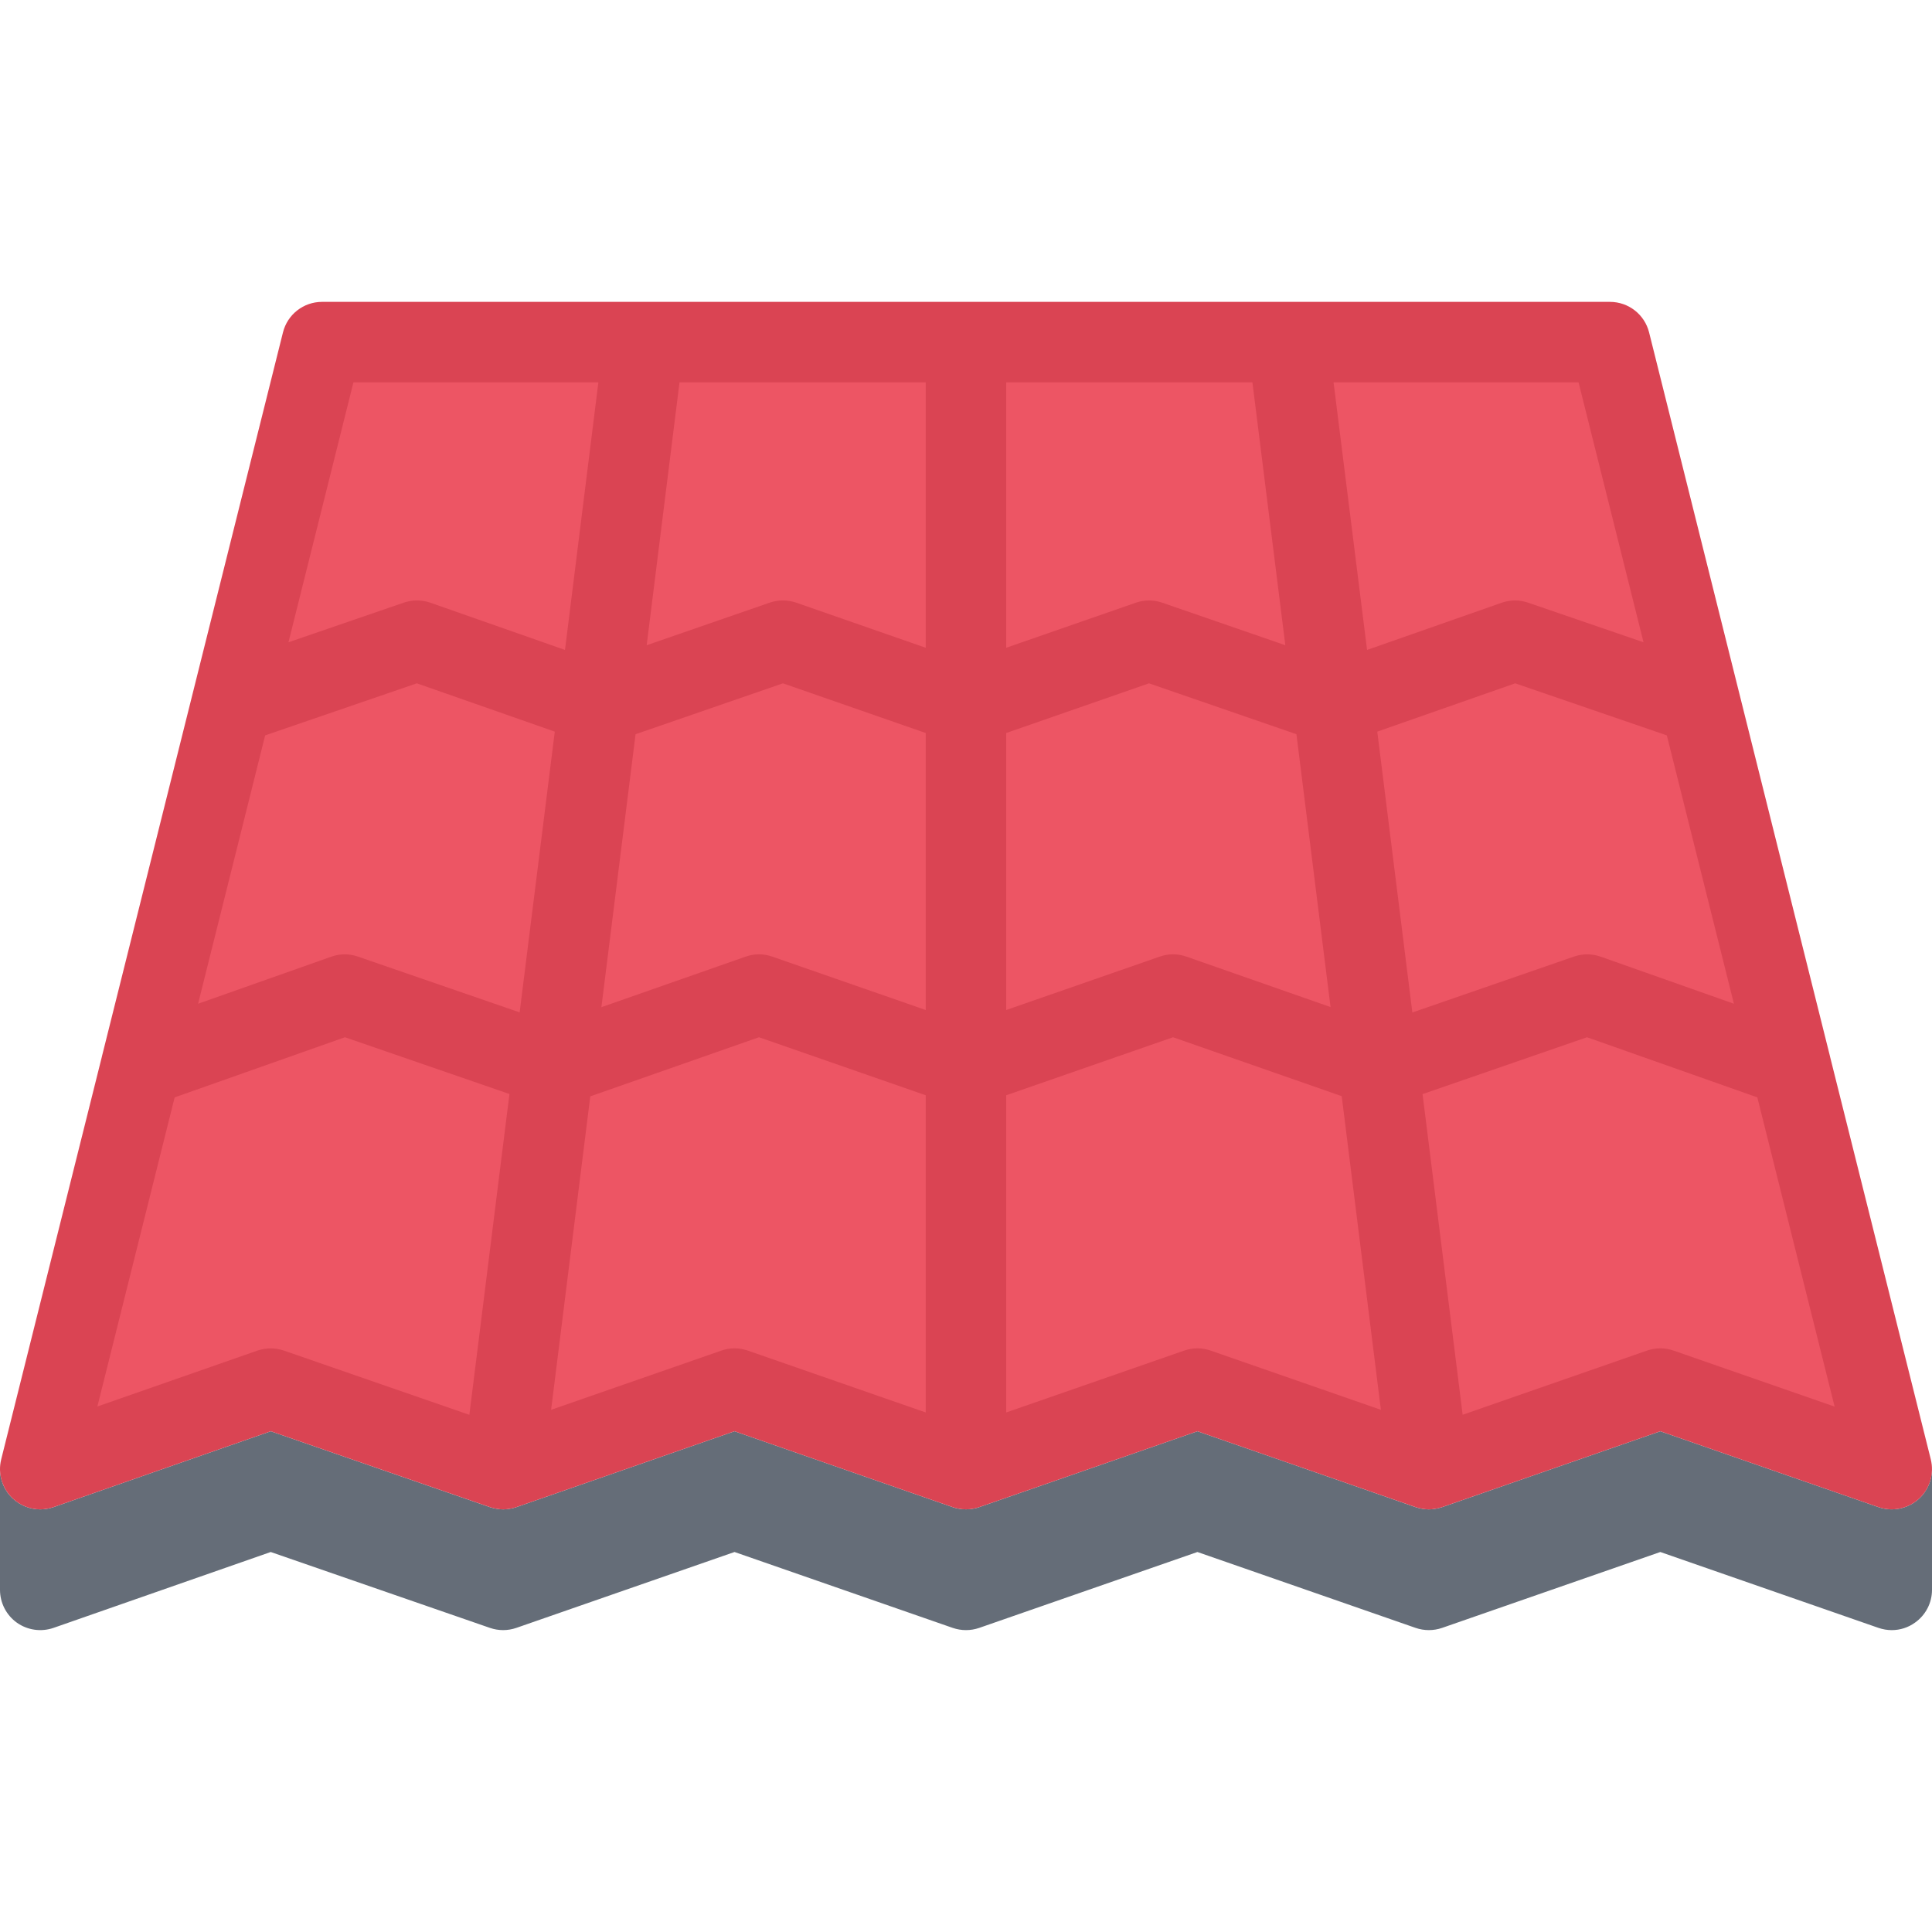 <svg width="32" height="32" viewBox="0 0 32 32" fill="none" xmlns="http://www.w3.org/2000/svg">
	<g clip-path="url(#clip0_1676_949)">
	<path d="M26.666 5.666H5.333L0.667 24.333L4.484 23L8.333 24.333L12.166 23L16 24.333L19.833 23L23.666 24.333L27.5 23L31.333 24.333L26.666 5.666Z" fill="#ED5564"/>
	<path d="M31.98 24.171L30.814 19.505L31.98 24.171Z" fill="#656D78"/>
	<path d="M31.999 24.318C32.004 24.508 31.927 24.693 31.783 24.825C31.601 24.99 31.346 25.043 31.114 24.963L27.5 23.706L23.886 24.963C23.885 24.963 23.885 24.963 23.884 24.963C23.877 24.966 23.87 24.967 23.863 24.97C23.851 24.974 23.837 24.977 23.823 24.98C23.816 24.982 23.808 24.983 23.802 24.985C23.788 24.988 23.773 24.99 23.76 24.992C23.756 24.993 23.753 24.994 23.749 24.994C23.743 24.995 23.737 24.996 23.731 24.996C23.726 24.997 23.721 24.997 23.716 24.998C23.699 24.999 23.683 25 23.665 25C23.657 25 23.648 24.999 23.64 24.999C23.63 24.998 23.619 24.998 23.609 24.997C23.598 24.996 23.586 24.994 23.574 24.993C23.567 24.992 23.559 24.991 23.552 24.989C23.54 24.987 23.528 24.985 23.517 24.982C23.51 24.98 23.503 24.979 23.496 24.977C23.484 24.974 23.474 24.971 23.462 24.967C23.457 24.966 23.452 24.965 23.447 24.963L19.833 23.706L16.219 24.963C16.216 24.964 16.213 24.965 16.21 24.966C16.2 24.969 16.191 24.972 16.181 24.975C16.17 24.977 16.16 24.98 16.149 24.982C16.141 24.984 16.131 24.986 16.122 24.988C16.109 24.99 16.098 24.992 16.085 24.994C16.077 24.995 16.069 24.996 16.061 24.997C16.02 25 15.979 25 15.938 24.997C15.93 24.996 15.922 24.995 15.914 24.994C15.902 24.992 15.89 24.99 15.877 24.988C15.868 24.986 15.858 24.984 15.85 24.982C15.839 24.98 15.829 24.977 15.818 24.975C15.809 24.972 15.799 24.969 15.789 24.966C15.787 24.965 15.783 24.964 15.78 24.963L12.166 23.706L8.552 24.963C8.547 24.965 8.542 24.966 8.537 24.968C8.525 24.971 8.515 24.974 8.504 24.977C8.497 24.979 8.489 24.98 8.482 24.982C8.471 24.985 8.459 24.987 8.447 24.989C8.44 24.991 8.433 24.992 8.426 24.993C8.414 24.994 8.402 24.996 8.391 24.997C8.381 24.998 8.37 24.998 8.36 24.999C8.352 24.999 8.343 25 8.334 25C8.317 25 8.301 24.999 8.283 24.998C8.278 24.997 8.274 24.997 8.269 24.996C8.263 24.996 8.257 24.995 8.25 24.994C8.247 24.994 8.243 24.993 8.239 24.992C8.226 24.99 8.212 24.988 8.198 24.985C8.191 24.983 8.184 24.982 8.176 24.98C8.162 24.977 8.149 24.974 8.135 24.969C8.129 24.967 8.122 24.966 8.116 24.963C8.115 24.963 8.115 24.963 8.115 24.963L4.485 23.706L0.886 24.963C0.815 24.987 0.74 25 0.666 25C0.503 25 0.342 24.939 0.217 24.825C0.073 24.694 -0.004 24.509 0 24.318C0 24.323 0 24.328 0 24.333V26.333C0 26.549 0.105 26.752 0.28 26.877C0.457 27.002 0.683 27.033 0.886 26.963L4.484 25.706L8.115 26.963C8.257 27.012 8.41 27.012 8.552 26.963L12.166 25.706L15.78 26.963C15.923 27.012 16.077 27.012 16.219 26.963L19.833 25.706L23.447 26.963C23.589 27.012 23.743 27.012 23.886 26.963L27.5 25.706L31.114 26.963C31.185 26.987 31.259 27 31.333 27C31.47 27 31.605 26.958 31.718 26.876C31.895 26.751 32 26.549 32 26.333V24.333C32 24.328 31.999 24.323 31.999 24.318Z" fill="#656D78"/>
	<path d="M31.98 24.171C31.983 24.185 31.986 24.199 31.989 24.214C31.986 24.199 31.983 24.186 31.98 24.171Z" fill="#656D78"/>
	<path d="M31.999 24.299C31.998 24.291 31.997 24.282 31.997 24.274C31.997 24.282 31.998 24.291 31.999 24.299Z" fill="#656D78"/>
	<path d="M31.995 24.257C31.994 24.247 31.992 24.238 31.991 24.228C31.992 24.238 31.994 24.247 31.995 24.257Z" fill="#656D78"/>
	<path d="M0.004 24.257C0.005 24.247 0.007 24.238 0.008 24.228C0.007 24.238 0.005 24.247 0.004 24.257Z" fill="#656D78"/>
	<path d="M0.001 24.299C0.001 24.291 0.002 24.282 0.003 24.274C0.002 24.282 0.001 24.291 0.001 24.299Z" fill="#656D78"/>
	<path d="M31.98 24.171L30.311 17.5C30.311 17.499 30.311 17.499 30.311 17.498L27.314 5.505C27.239 5.208 26.973 5 26.666 5H5.333C5.028 5 4.761 5.208 4.687 5.505L1.688 17.498C1.688 17.499 1.688 17.499 1.688 17.5L0.02 24.171C-0.04 24.409 0.037 24.66 0.217 24.825C0.342 24.939 0.503 25 0.666 25C0.741 25 0.815 24.987 0.886 24.963L4.485 23.706L8.116 24.963C8.116 24.963 8.116 24.963 8.117 24.963C8.122 24.966 8.129 24.967 8.135 24.969C8.149 24.974 8.163 24.977 8.176 24.98C8.184 24.982 8.191 24.983 8.199 24.985C8.212 24.988 8.226 24.99 8.24 24.992C8.243 24.993 8.247 24.994 8.25 24.994C8.257 24.995 8.263 24.996 8.269 24.996C8.274 24.997 8.279 24.997 8.284 24.998C8.301 24.999 8.318 25 8.334 25C8.343 25 8.352 24.999 8.361 24.999C8.37 24.998 8.381 24.998 8.391 24.997C8.403 24.996 8.414 24.994 8.426 24.993C8.433 24.992 8.441 24.991 8.448 24.989C8.459 24.987 8.471 24.985 8.483 24.982C8.489 24.98 8.497 24.979 8.504 24.977C8.515 24.974 8.526 24.971 8.537 24.968C8.542 24.966 8.547 24.965 8.552 24.963L12.166 23.706L15.78 24.963C15.783 24.964 15.787 24.965 15.789 24.966C15.799 24.969 15.809 24.972 15.819 24.975C15.829 24.977 15.839 24.98 15.85 24.982C15.859 24.984 15.868 24.986 15.877 24.988C15.89 24.99 15.902 24.992 15.914 24.994C15.922 24.995 15.93 24.996 15.938 24.997C15.979 25 16.021 25 16.062 24.997C16.07 24.996 16.077 24.995 16.085 24.994C16.098 24.992 16.11 24.99 16.122 24.988C16.131 24.986 16.141 24.984 16.15 24.982C16.16 24.98 16.17 24.977 16.181 24.975C16.191 24.972 16.2 24.969 16.21 24.966C16.213 24.965 16.216 24.964 16.219 24.963L19.833 23.706L23.448 24.963C23.452 24.965 23.457 24.966 23.462 24.967C23.474 24.971 23.485 24.974 23.496 24.977C23.503 24.979 23.51 24.98 23.518 24.982C23.529 24.985 23.54 24.987 23.552 24.989C23.56 24.991 23.567 24.992 23.574 24.993C23.586 24.994 23.598 24.996 23.61 24.997C23.619 24.998 23.63 24.998 23.641 24.999C23.648 24.999 23.657 25 23.665 25C23.683 25 23.699 24.999 23.716 24.998C23.721 24.997 23.727 24.997 23.732 24.996C23.737 24.996 23.743 24.995 23.749 24.994C23.753 24.994 23.756 24.993 23.76 24.992C23.774 24.99 23.788 24.988 23.802 24.985C23.809 24.983 23.817 24.982 23.823 24.98C23.837 24.977 23.851 24.974 23.863 24.97C23.87 24.967 23.877 24.966 23.884 24.963C23.885 24.963 23.885 24.963 23.886 24.963L27.5 23.706L31.114 24.963C31.346 25.043 31.602 24.99 31.783 24.825C31.964 24.66 32.039 24.409 31.98 24.171ZM4.392 12.18L6.904 11.318L9.189 12.118L8.607 16.768L5.928 15.844C5.786 15.794 5.631 15.795 5.489 15.845L3.281 16.625L4.392 12.18ZM15.333 6.333V10.729L13.188 9.982C13.046 9.934 12.893 9.933 12.751 9.981L10.711 10.687L11.255 6.333L15.333 6.333ZM20.744 6.333L21.289 10.687L19.249 9.982C19.108 9.933 18.953 9.934 18.812 9.983L16.666 10.729V6.333L20.744 6.333ZM10.527 12.161L12.968 11.318L15.333 12.141V16.729L12.789 15.844C12.647 15.794 12.492 15.794 12.35 15.845L9.961 16.682L10.527 12.161ZM16.666 12.141L19.031 11.318L21.473 12.161L22.038 16.68L19.649 15.844C19.507 15.794 19.353 15.794 19.21 15.844L16.666 16.729V12.141ZM22.812 12.118L25.096 11.318L27.608 12.18L28.719 16.625L26.511 15.845C26.368 15.795 26.213 15.794 26.07 15.844L23.393 16.77L22.812 12.118ZM27.222 10.638L25.31 9.982C25.168 9.933 25.015 9.934 24.873 9.983L22.643 10.765L22.088 6.333H26.146L27.222 10.638ZM5.854 6.333H9.911L9.358 10.765L7.126 9.982C6.986 9.934 6.831 9.933 6.69 9.981L4.778 10.638L5.854 6.333ZM4.484 22.333C4.41 22.333 4.335 22.346 4.264 22.37L1.613 23.296L2.893 18.176L5.713 17.18L8.438 18.12L7.774 23.434L4.702 22.37C4.631 22.346 4.558 22.333 4.484 22.333ZM11.948 22.37L9.128 23.351L9.777 18.159L12.571 17.18L15.333 18.141V23.395L12.386 22.37C12.243 22.32 12.089 22.32 11.948 22.37ZM19.614 22.37L16.666 23.395V18.141L19.429 17.18L22.223 18.156L22.872 23.351L20.052 22.37C19.91 22.32 19.756 22.32 19.614 22.37ZM27.719 22.37C27.577 22.32 27.423 22.32 27.28 22.37L24.226 23.433L23.562 18.122L26.286 17.18L29.107 18.176L30.387 23.298L27.719 22.37Z" fill="#DA4453"/>
	</g>
	<defs>
	<clipPath id="clip0_1676_949">
	<rect width="32" height="32" fill="white"/>
	</clipPath>
	</defs>
	</svg>
	